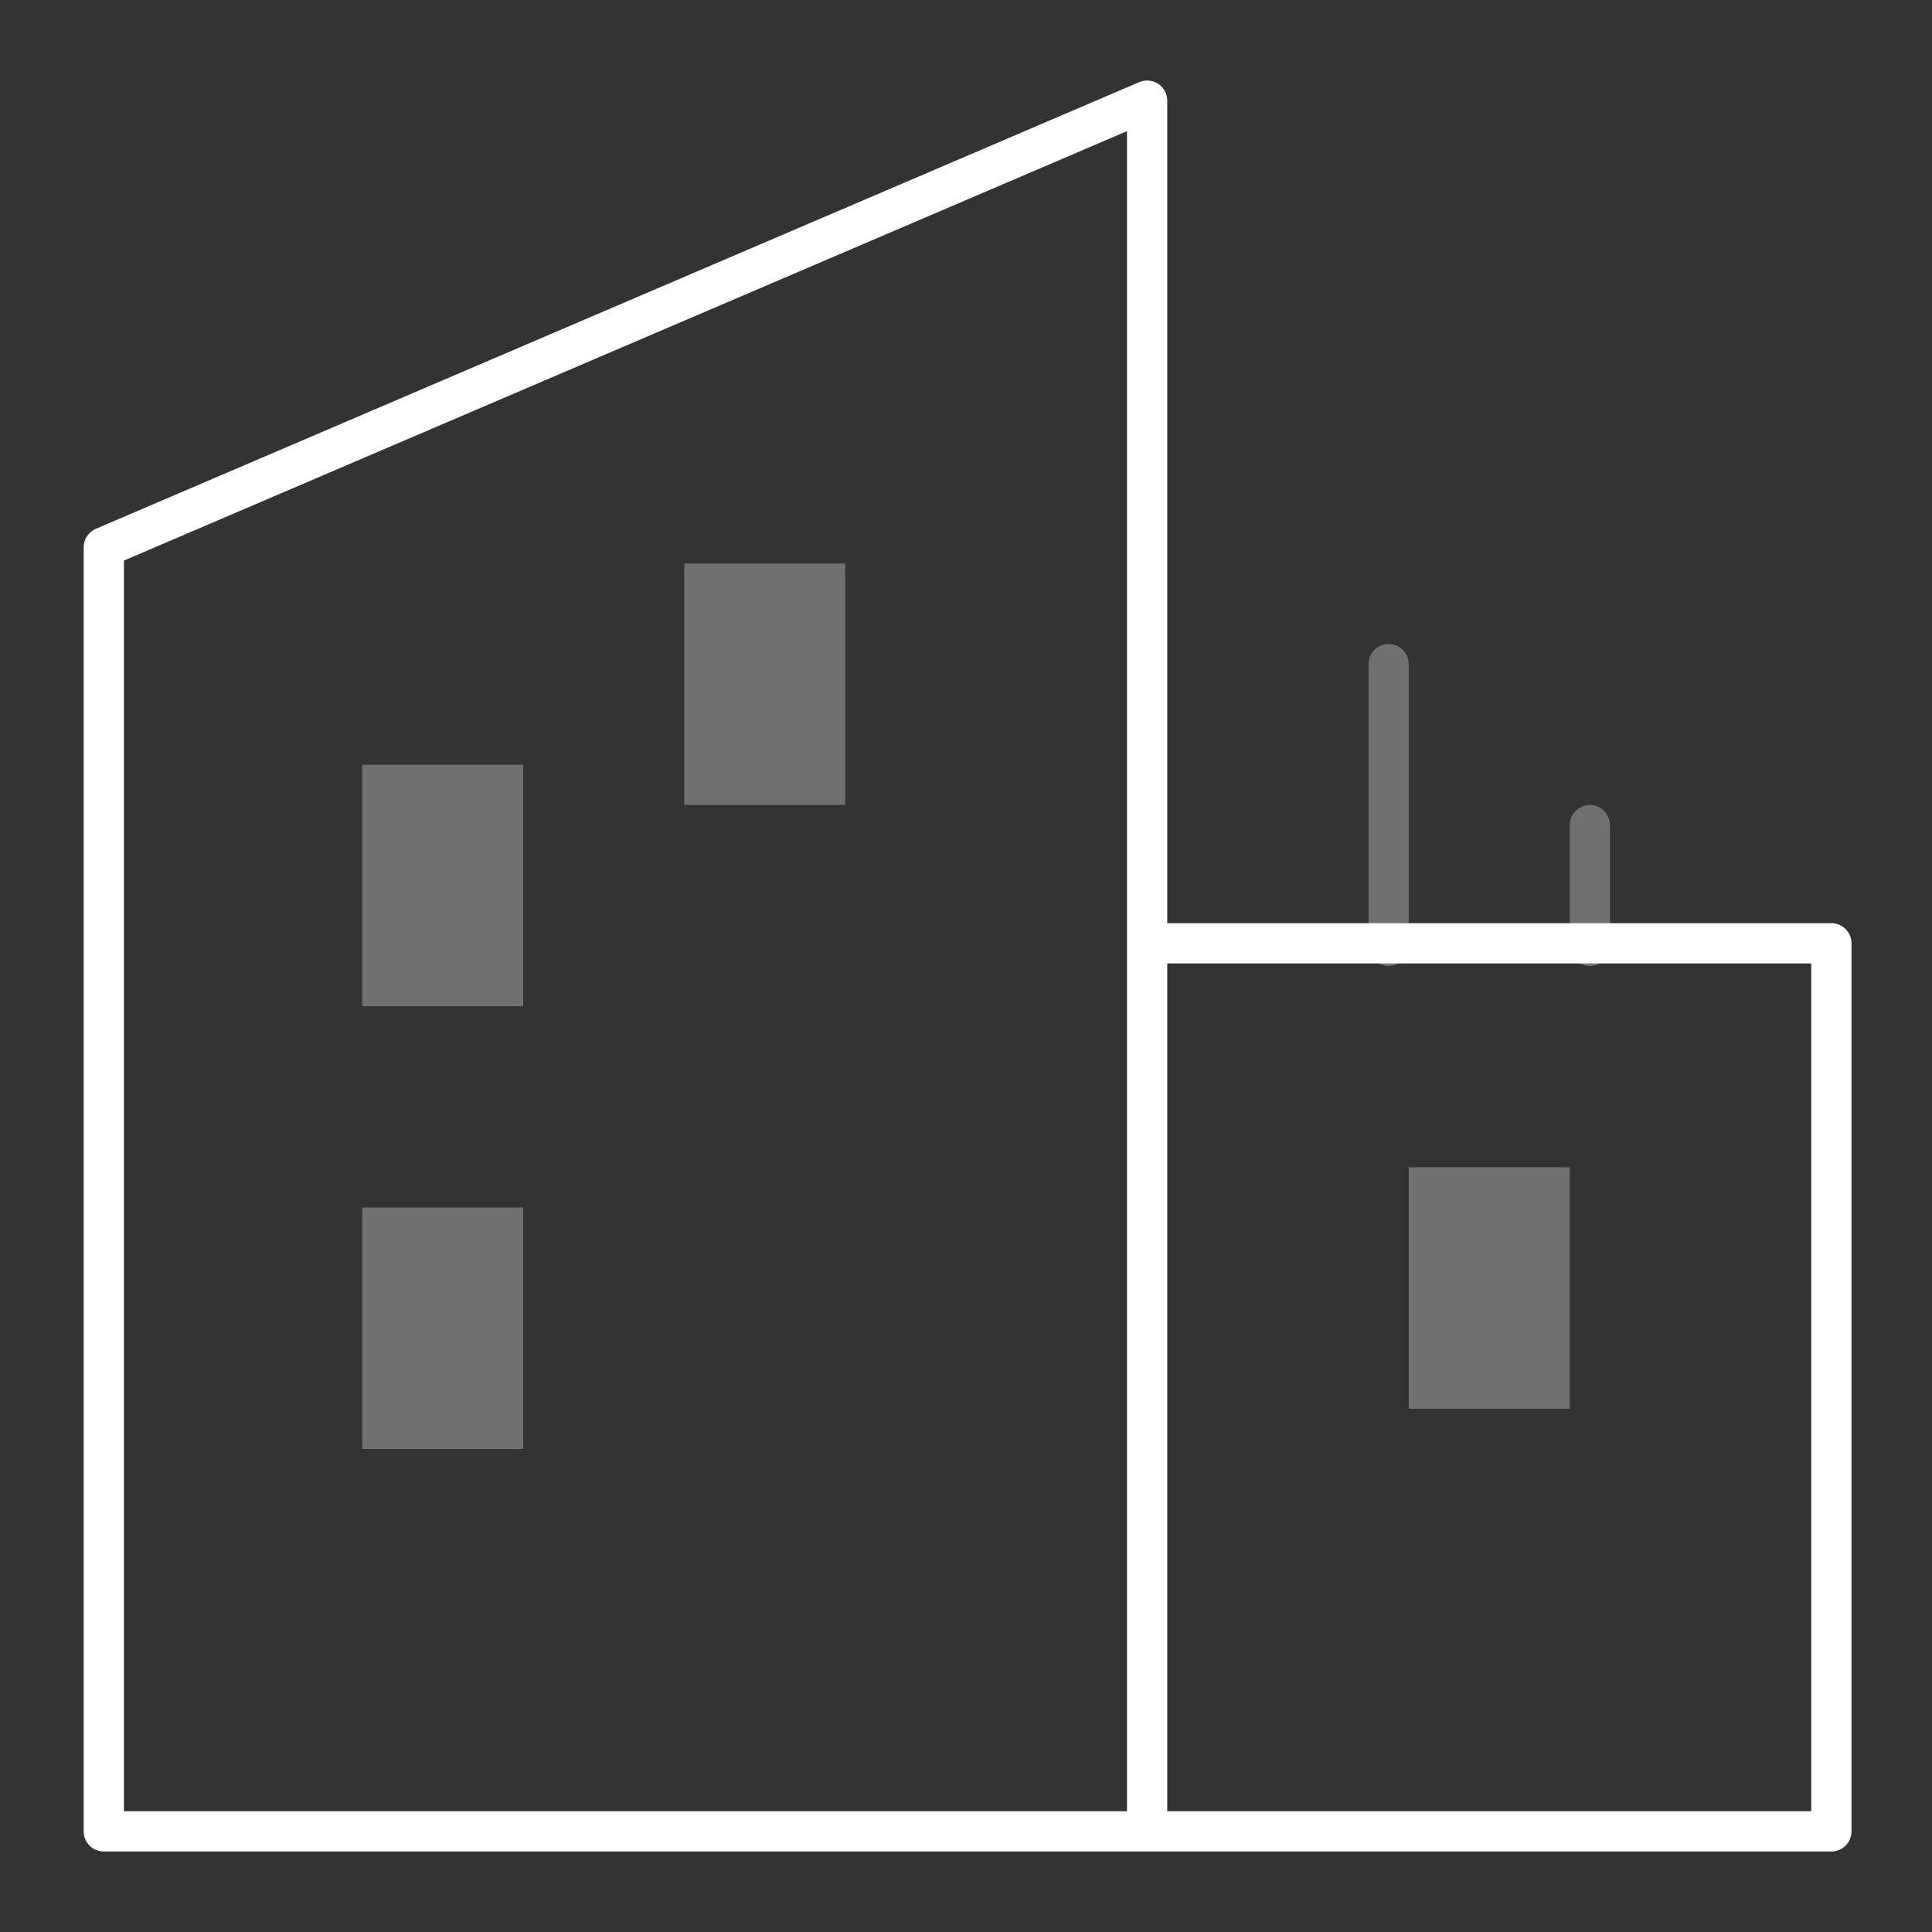 <svg width="48px" height="48px" viewBox="0 0 48 48" version="1.1" xmlns="http://www.w3.org/2000/svg"><rect x="0" y="0" width="48" height="48" fill="#333333" stroke="none"/><g transform="translate(-1388, -138) translate(64, 77) translate(1324, 61)" stroke="none" stroke-width="1" fill="none" fill-rule="evenodd"><rect x="0" y="0" width="48" height="48"/><path d="M2.579,46 L28.5,46 L45.5,46 C45.776,46 46,45.776 46,45.5 L46,23.436 C46,23.16 45.776,22.936 45.5,22.936 L29,22.936 L29,2.5 C29,2.332 28.916,2.175 28.775,2.083 C28.634,1.991 28.457,1.975 28.303,2.041 L2.382,13.138 C2.198,13.217 2.079,13.397 2.079,13.597 L2.079,45.5 C2.079,45.776 2.302,46 2.579,46 L2.579,46 Z M29,23.936 L45,23.936 L45,45 L29,45 L29,23.936 L29,23.936 Z M3.079,13.927 L28,3.258 L28,23.436 L28,45 L3.079,45 L3.079,13.927 L3.079,13.927 Z" fill="#FFFFFF"/><path d="M34.5,24 C34.776,24 35,23.776 35,23.5 L35,16.5 C35,16.224 34.776,16 34.5,16 C34.224,16 34,16.224 34,16.5 L34,23.5 C34,23.776 34.224,24 34.5,24 L34.5,24 Z" fill="#FFFFFF" opacity="0.3"/><rect fill="#FFFFFF" opacity="0.3" x="35" y="29" width="4" height="6"/><rect fill="#FFFFFF" opacity="0.3" x="9" y="30" width="4" height="6"/><rect fill="#FFFFFF" opacity="0.3" x="9" y="19" width="4" height="6"/><rect fill="#FFFFFF" opacity="0.3" x="17" y="14" width="4" height="6"/><path d="M39.5,24 C39.776,24 40,23.776 40,23.5 L40,20.5 C40,20.224 39.776,20 39.5,20 C39.224,20 39,20.224 39,20.5 L39,23.5 C39,23.776 39.224,24 39.5,24 L39.5,24 Z" fill="#FFFFFF" opacity="0.3"/></g></svg>